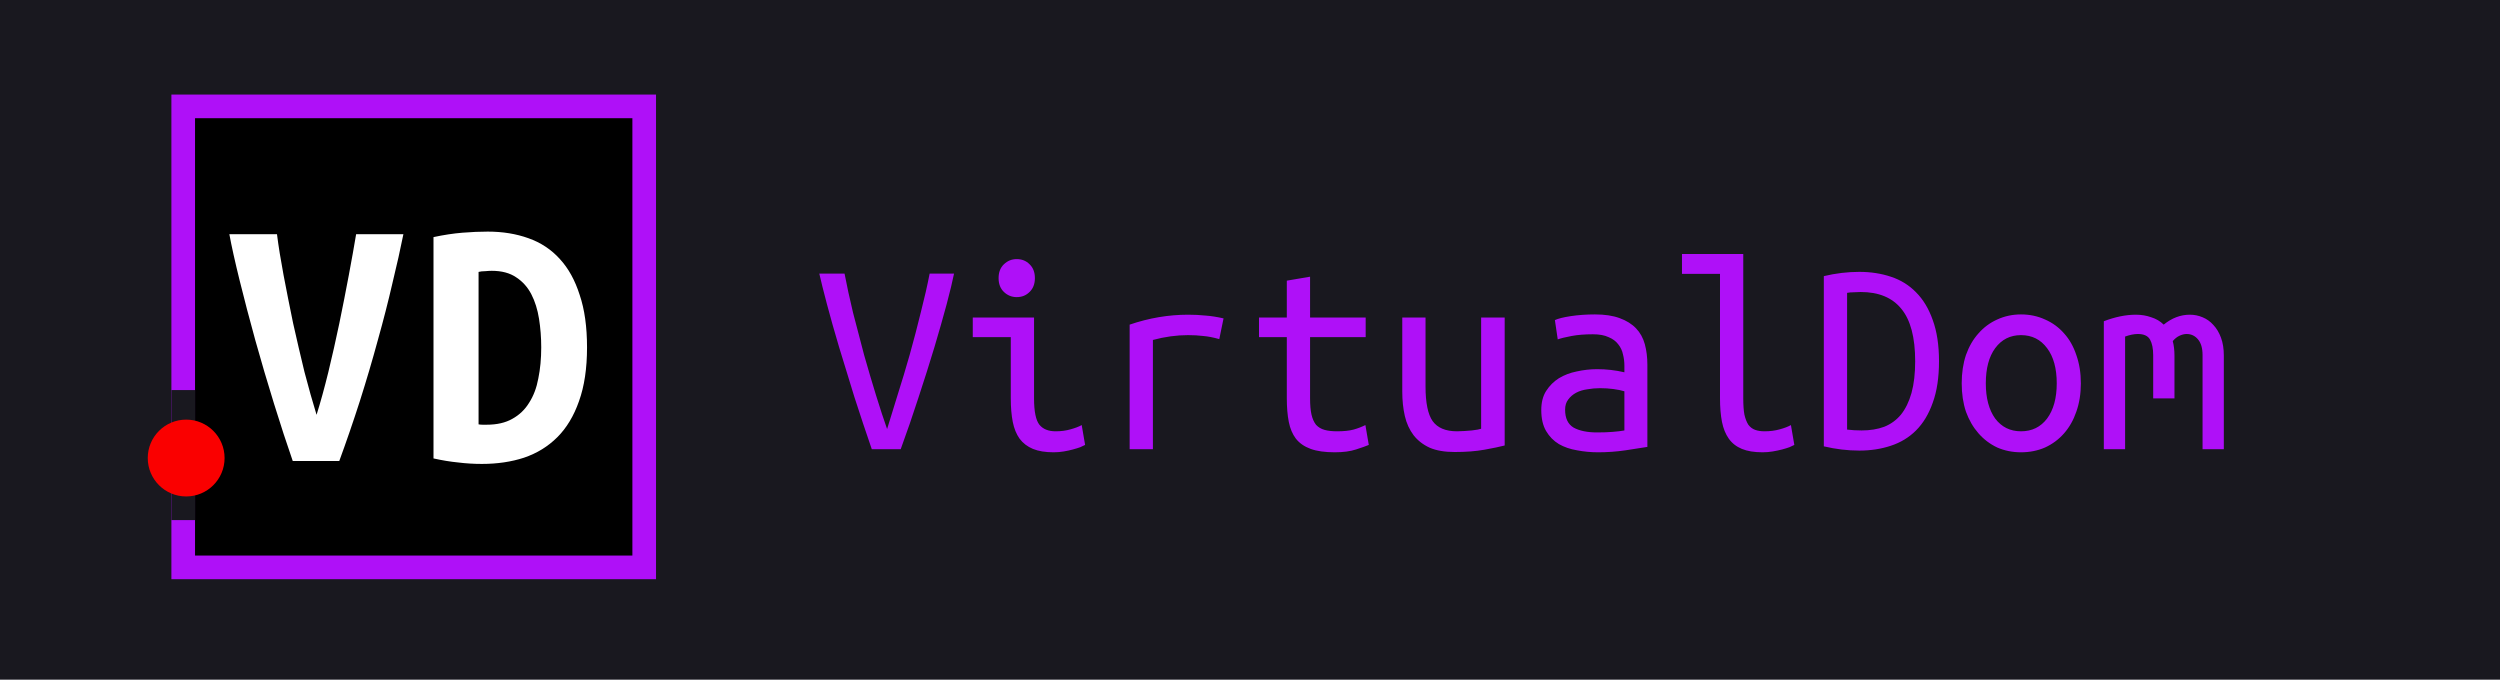 <svg width="423" height="115" viewBox="0 0 423 115" fill="none" xmlns="http://www.w3.org/2000/svg">
<rect width="423" height="115" fill="#19181F"/>
<rect x="31" y="18" width="78" height="78" fill="black" stroke="#AF10F8" stroke-width="4"/>
<path d="M29 66H33V76H29V66Z" fill="#19181F"/>
<rect x="29" y="78" width="4" height="10" fill="#19181F"/>
<path d="M142.896 46.288C143.28 48.304 143.76 50.512 144.336 52.912C144.944 55.28 145.568 57.664 146.208 60.064C146.88 62.432 147.552 64.704 148.224 66.88C148.896 69.056 149.52 70.96 150.096 72.592C150.608 70.96 151.2 69.04 151.872 66.832C152.576 64.624 153.264 62.336 153.936 59.968C154.608 57.568 155.232 55.184 155.808 52.816C156.416 50.448 156.912 48.272 157.296 46.288H161.424C161.168 47.568 160.752 49.296 160.176 51.472C159.6 53.616 158.912 56.032 158.112 58.72C157.312 61.376 156.416 64.208 155.424 67.216C154.464 70.192 153.456 73.12 152.4 76H147.504C146.512 73.12 145.536 70.192 144.576 67.216C143.648 64.24 142.784 61.424 141.984 58.768C141.184 56.08 140.496 53.648 139.92 51.472C139.344 49.296 138.912 47.568 138.624 46.288H142.896ZM172.032 50.272C171.2 50.272 170.48 49.984 169.872 49.408C169.264 48.832 168.96 48.048 168.96 47.056C168.96 46.064 169.264 45.28 169.872 44.704C170.48 44.128 171.2 43.84 172.032 43.84C172.896 43.84 173.616 44.128 174.192 44.704C174.8 45.28 175.104 46.064 175.104 47.056C175.104 48.048 174.8 48.832 174.192 49.408C173.616 49.984 172.896 50.272 172.032 50.272ZM171.024 57.04H164.592V53.728H174.96V67.408C174.96 69.616 175.264 71.104 175.872 71.872C176.48 72.608 177.392 72.976 178.608 72.976C179.536 72.976 180.384 72.864 181.152 72.64C181.952 72.416 182.576 72.176 183.024 71.92L183.6 75.28C183.408 75.376 183.136 75.504 182.784 75.664C182.432 75.792 182.016 75.92 181.536 76.048C181.088 76.176 180.576 76.288 180 76.384C179.456 76.48 178.88 76.528 178.272 76.528C176.864 76.528 175.696 76.336 174.768 75.952C173.84 75.568 173.088 74.992 172.512 74.224C171.968 73.456 171.584 72.512 171.36 71.392C171.136 70.24 171.024 68.912 171.024 67.408V57.04ZM191.136 76V54.928C194.4 53.808 197.696 53.248 201.024 53.248C202.048 53.248 203.024 53.296 203.952 53.392C204.88 53.456 205.904 53.616 207.024 53.872L206.304 57.376C205.28 57.088 204.368 56.912 203.568 56.848C202.8 56.752 201.952 56.704 201.024 56.704C199.072 56.704 197.088 56.976 195.072 57.52V76H191.136ZM221.664 53.728H231.072V57.04H221.664V67.408C221.664 68.528 221.744 69.44 221.904 70.144C222.064 70.848 222.32 71.424 222.672 71.872C223.056 72.288 223.536 72.576 224.112 72.736C224.688 72.896 225.392 72.976 226.224 72.976C227.376 72.976 228.304 72.88 229.008 72.688C229.712 72.496 230.384 72.24 231.024 71.92L231.6 75.28C231.152 75.472 230.432 75.728 229.44 76.048C228.48 76.368 227.28 76.528 225.84 76.528C224.176 76.528 222.816 76.336 221.76 75.952C220.704 75.568 219.872 74.992 219.264 74.224C218.688 73.456 218.288 72.512 218.064 71.392C217.84 70.24 217.728 68.912 217.728 67.408V57.04H213.024V53.728H217.728V47.488L221.664 46.816V53.728ZM254.592 75.376C253.728 75.6 252.576 75.84 251.136 76.096C249.728 76.352 248.064 76.48 246.144 76.48C244.448 76.48 243.04 76.24 241.92 75.76C240.8 75.248 239.888 74.544 239.184 73.648C238.48 72.72 237.984 71.632 237.696 70.384C237.408 69.136 237.264 67.76 237.264 66.256V53.728H241.2V65.392C241.2 68.144 241.6 70.096 242.4 71.248C243.232 72.4 244.608 72.976 246.528 72.976C246.944 72.976 247.36 72.96 247.776 72.928C248.224 72.896 248.64 72.864 249.024 72.832C249.408 72.768 249.744 72.72 250.032 72.688C250.32 72.624 250.512 72.576 250.608 72.544V53.728H254.592V75.376ZM270.24 73.168C271.232 73.168 272.112 73.136 272.88 73.072C273.68 73.008 274.336 72.928 274.848 72.832V66.208C274.336 66.048 273.712 65.92 272.976 65.824C272.272 65.728 271.52 65.68 270.72 65.68C269.984 65.68 269.264 65.744 268.56 65.872C267.856 65.968 267.232 66.16 266.688 66.448C266.144 66.736 265.696 67.12 265.344 67.6C264.992 68.048 264.816 68.624 264.816 69.328C264.816 70.768 265.296 71.776 266.256 72.352C267.248 72.896 268.576 73.168 270.24 73.168ZM269.856 53.2C271.52 53.2 272.912 53.408 274.032 53.824C275.184 54.24 276.112 54.816 276.816 55.552C277.52 56.288 278.016 57.184 278.304 58.24C278.592 59.296 278.736 60.448 278.736 61.696V75.616C277.808 75.776 276.576 75.968 275.04 76.192C273.536 76.416 271.984 76.528 270.384 76.528C269.168 76.528 267.984 76.416 266.832 76.192C265.68 76 264.656 75.648 263.76 75.136C262.864 74.592 262.144 73.856 261.6 72.928C261.056 72 260.784 70.816 260.784 69.376C260.784 68.096 261.056 67.024 261.6 66.16C262.176 65.264 262.896 64.544 263.76 64C264.656 63.456 265.664 63.072 266.784 62.848C267.936 62.592 269.088 62.464 270.24 62.464C271.808 62.464 273.344 62.64 274.848 62.992V61.888C274.848 61.216 274.768 60.576 274.608 59.968C274.48 59.328 274.208 58.752 273.792 58.24C273.408 57.728 272.864 57.328 272.16 57.04C271.488 56.72 270.608 56.56 269.52 56.56C268.144 56.56 266.944 56.656 265.92 56.848C264.896 57.04 264.112 57.232 263.568 57.424L263.088 54.16C263.632 53.904 264.528 53.68 265.776 53.488C267.056 53.296 268.416 53.2 269.856 53.2ZM298.224 76.528C296.816 76.528 295.648 76.336 294.72 75.952C293.792 75.568 293.056 74.992 292.512 74.224C291.968 73.456 291.584 72.512 291.36 71.392C291.136 70.24 291.024 68.912 291.024 67.408V46.336H284.592V42.976H294.96V67.408C294.96 68.528 295.024 69.44 295.152 70.144C295.312 70.848 295.536 71.424 295.824 71.872C296.144 72.288 296.528 72.576 296.976 72.736C297.424 72.896 297.952 72.976 298.56 72.976C299.488 72.976 300.352 72.864 301.152 72.64C301.952 72.416 302.576 72.176 303.024 71.92L303.6 75.28C303.408 75.376 303.136 75.504 302.784 75.664C302.432 75.792 302.016 75.92 301.536 76.048C301.056 76.176 300.528 76.288 299.952 76.384C299.408 76.48 298.832 76.528 298.224 76.528ZM328.08 61.12C328.08 63.872 327.728 66.208 327.024 68.128C326.352 70.048 325.408 71.616 324.192 72.832C323.008 74.016 321.584 74.88 319.92 75.424C318.288 75.968 316.512 76.24 314.592 76.24C312.608 76.24 310.608 76 308.592 75.52V46.72C310.608 46.24 312.608 46 314.592 46C316.512 46 318.288 46.272 319.92 46.816C321.584 47.36 323.008 48.24 324.192 49.456C325.408 50.672 326.352 52.24 327.024 54.16C327.728 56.08 328.08 58.4 328.08 61.12ZM312.528 72.688C313.328 72.784 314.144 72.832 314.976 72.832C316.416 72.832 317.696 72.624 318.816 72.208C319.936 71.76 320.88 71.072 321.648 70.144C322.416 69.184 323.008 67.968 323.424 66.496C323.84 64.992 324.048 63.2 324.048 61.12C324.048 57.088 323.264 54.128 321.696 52.24C320.16 50.352 317.872 49.408 314.832 49.408C314.416 49.408 314 49.424 313.584 49.456C313.2 49.456 312.848 49.488 312.528 49.552V72.688ZM352.08 64.864C352.08 66.624 351.824 68.224 351.312 69.664C350.832 71.072 350.144 72.288 349.248 73.312C348.352 74.336 347.28 75.136 346.032 75.712C344.784 76.256 343.424 76.528 341.952 76.528C340.512 76.528 339.168 76.256 337.92 75.712C336.704 75.136 335.648 74.336 334.752 73.312C333.856 72.288 333.152 71.072 332.64 69.664C332.16 68.224 331.92 66.624 331.92 64.864C331.92 63.104 332.16 61.504 332.64 60.064C333.152 58.624 333.856 57.408 334.752 56.416C335.648 55.392 336.704 54.608 337.92 54.064C339.168 53.488 340.512 53.2 341.952 53.2C343.424 53.2 344.784 53.488 346.032 54.064C347.28 54.608 348.352 55.392 349.248 56.416C350.144 57.408 350.832 58.624 351.312 60.064C351.824 61.504 352.08 63.104 352.08 64.864ZM348 64.864C348 62.336 347.456 60.352 346.368 58.912C345.28 57.44 343.808 56.704 341.952 56.704C340.128 56.704 338.672 57.44 337.584 58.912C336.528 60.352 336 62.336 336 64.864C336 67.36 336.528 69.344 337.584 70.816C338.672 72.256 340.128 72.976 341.952 72.976C343.808 72.976 345.28 72.256 346.368 70.816C347.456 69.344 348 67.36 348 64.864ZM355.968 54.352C357.888 53.616 359.696 53.248 361.392 53.248C362.32 53.248 363.184 53.392 363.984 53.68C364.816 53.936 365.52 54.352 366.096 54.928C367.472 53.808 368.944 53.248 370.512 53.248C371.28 53.248 372 53.392 372.672 53.68C373.376 53.968 373.984 54.4 374.496 54.976C375.04 55.552 375.472 56.272 375.792 57.136C376.112 58 376.272 59.008 376.272 60.16V76H372.672V60.064C372.672 58.912 372.416 58.032 371.904 57.424C371.392 56.816 370.752 56.512 369.984 56.512C369.6 56.512 369.2 56.608 368.784 56.8C368.368 56.992 367.984 57.296 367.632 57.712C367.824 58.448 367.92 59.264 367.92 60.16V67.408H364.32V60.112C364.32 58.992 364.144 58.112 363.792 57.472C363.44 56.832 362.752 56.512 361.728 56.512C361.088 56.512 360.368 56.656 359.568 56.944V76H355.968V54.352Z" fill="#AF10F8"/>
<path d="M80.974 71.8C81.181 71.841 81.408 71.862 81.656 71.862C81.904 71.862 82.131 71.862 82.338 71.862C84.074 71.862 85.521 71.531 86.678 70.87C87.877 70.209 88.827 69.299 89.53 68.142C90.274 66.985 90.791 65.621 91.08 64.05C91.411 62.438 91.576 60.681 91.576 58.78C91.576 57.127 91.452 55.515 91.204 53.944C90.956 52.373 90.522 50.989 89.902 49.79C89.282 48.591 88.435 47.641 87.36 46.938C86.285 46.194 84.901 45.822 83.206 45.822C82.875 45.822 82.503 45.843 82.09 45.884C81.677 45.884 81.305 45.925 80.974 46.008V71.8ZM99.326 58.78C99.326 62.335 98.871 65.373 97.962 67.894C97.094 70.374 95.875 72.399 94.304 73.97C92.733 75.541 90.853 76.698 88.662 77.442C86.513 78.145 84.136 78.496 81.532 78.496C80.168 78.496 78.825 78.413 77.502 78.248C76.221 78.124 74.836 77.897 73.348 77.566V40.118C75.084 39.746 76.717 39.498 78.246 39.374C79.775 39.25 81.201 39.188 82.524 39.188C85.045 39.188 87.339 39.56 89.406 40.304C91.514 41.048 93.291 42.226 94.738 43.838C96.185 45.409 97.301 47.434 98.086 49.914C98.913 52.353 99.326 55.308 99.326 58.78Z" fill="white"/>
<path d="M49.532 78C48.54 75.148 47.486 71.924 46.37 68.328C45.254 64.732 44.2 61.157 43.208 57.602C42.216 54.006 41.327 50.617 40.542 47.434C39.757 44.251 39.178 41.647 38.806 39.622H46.866C47.114 41.606 47.486 43.921 47.982 46.566C48.478 49.17 49.015 51.877 49.594 54.688C50.214 57.457 50.855 60.206 51.516 62.934C52.219 65.621 52.901 68.039 53.562 70.188C54.223 68.08 54.885 65.683 55.546 62.996C56.207 60.268 56.827 57.519 57.406 54.75C57.985 51.939 58.522 49.211 59.018 46.566C59.514 43.921 59.927 41.606 60.258 39.622H68.256C67.76 42.102 67.14 44.871 66.396 47.93C65.693 50.989 64.867 54.213 63.916 57.602C63.007 60.95 61.994 64.381 60.878 67.894C59.762 71.366 58.605 74.735 57.406 78H49.532Z" fill="white"/>
<circle cx="31.5" cy="77.5" r="6.5" fill="#FA0000"/>
</svg>
